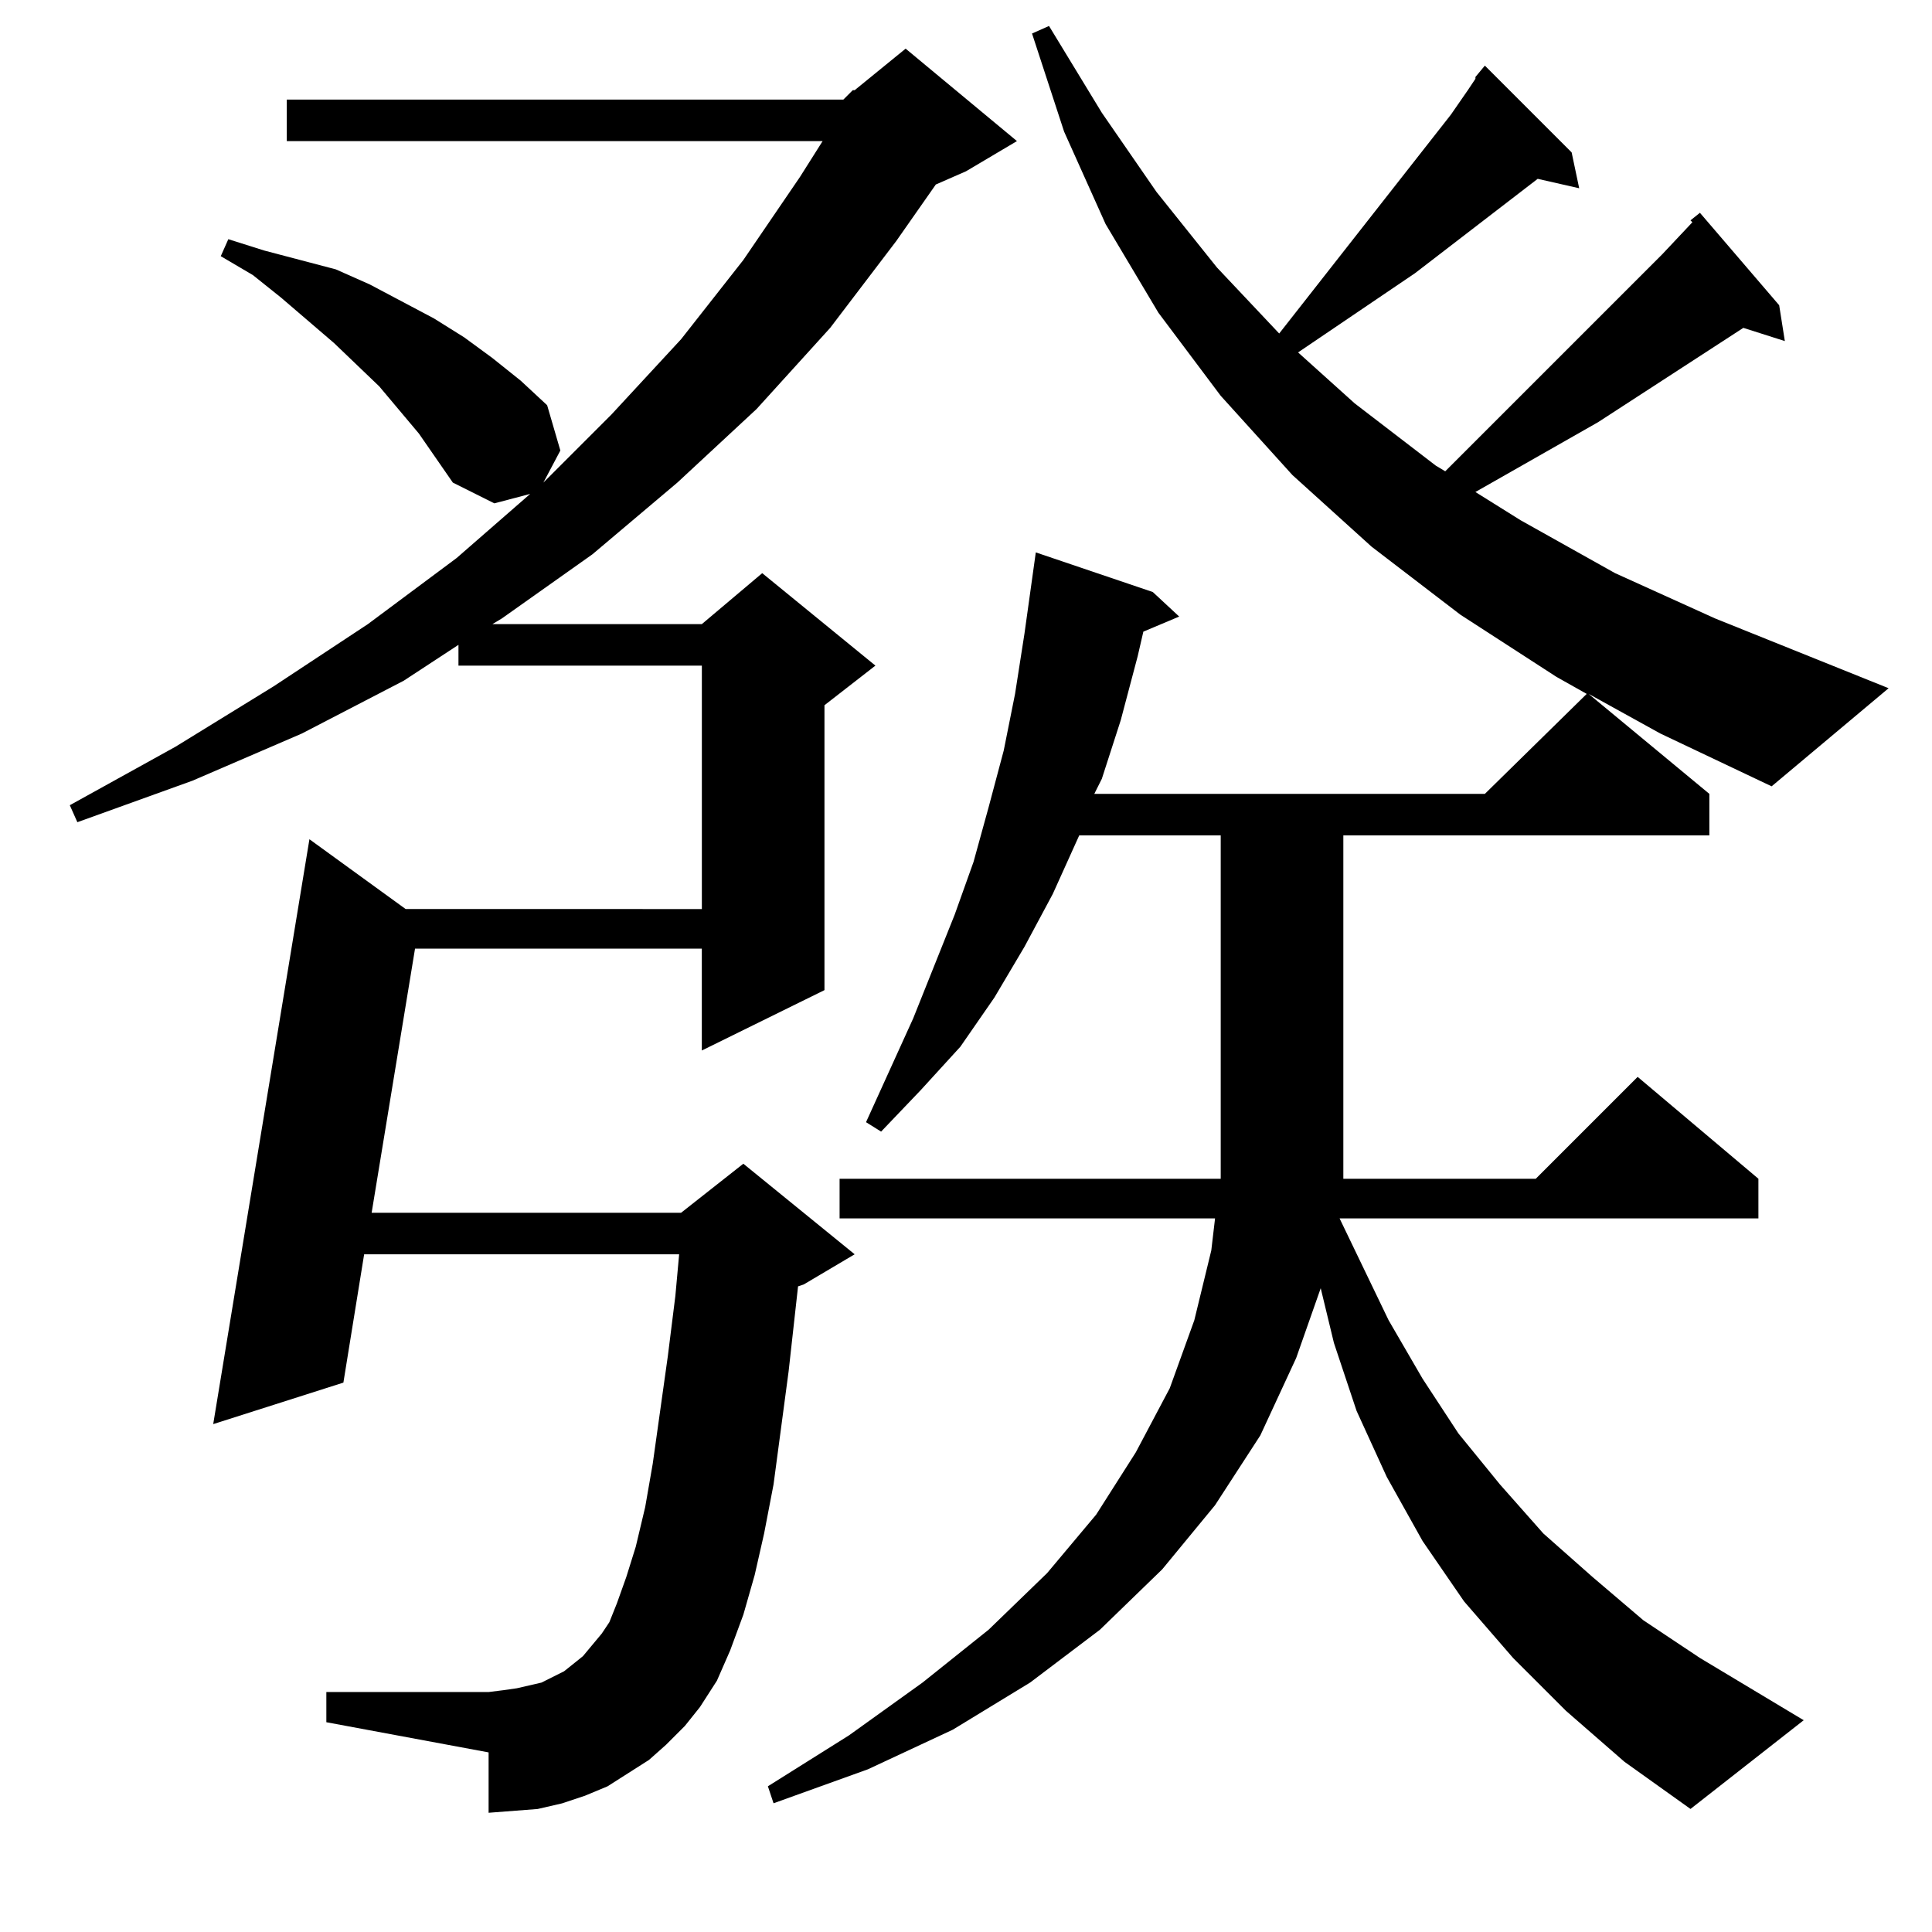 <?xml version="1.0" encoding="UTF-8" standalone="no"?>
<svg
   height="100"
   width="100"
   viewBox="0 0 100 100"
   version="1.1"
   id="svg1"
   xmlns="http://www.w3.org/2000/svg"
   xmlns:svg="http://www.w3.org/2000/svg">
  <defs
     id="defs1" />
  <path
     d="m 87.5,11.405 0.488,-0.391 4.102,4.785 0.293,1.855 -2.148,-0.684 -7.52,4.883 -6.348,3.613 2.344,1.465 4.883,2.734 5.176,2.344 8.984,3.613 -6.055,5.078 -5.762,-2.734 -3.711,-2.051 6.25,5.176 v 2.148 H 69.531 v 17.773 h 9.961 l 5.273,-5.273 6.25,5.273 v 2.051 H 69.336 l 2.539,5.273 1.758,3.027 1.855,2.832 2.148,2.637 2.246,2.539 2.539,2.246 2.637,2.246 2.93,1.953 5.371,3.223 L 87.5,93.631 84.082,91.19 81.055,88.553 78.32,85.819 75.781,82.889 l -2.148,-3.125 -1.855,-3.32 -1.562,-3.418 -1.172,-3.516 -0.684,-2.832 -1.27,3.613 -1.855,4.004 -2.344,3.613 -2.734,3.32 -3.223,3.125 -3.613,2.734 -4.004,2.441 -4.395,2.051 -4.883,1.758 -0.293,-0.879 4.199,-2.637 3.809,-2.734 3.418,-2.734 3.027,-2.93 2.539,-3.027 2.051,-3.223 1.758,-3.32 1.27,-3.516 0.879,-3.613 0.195,-1.66 H 43.457 V 61.014 H 63.184 V 43.241 h -7.324 l -1.367,3.027 -1.465,2.734 -1.562,2.637 -1.758,2.539 -2.051,2.246 -2.051,2.148 -0.781,-0.488 2.441,-5.371 2.148,-5.371 0.977,-2.734 0.781,-2.832 0.781,-2.93 0.586,-2.93 0.488,-3.125 0.586,-4.199 6.055,2.051 1.367,1.27 -1.855,0.781 -0.293,1.27 -0.879,3.32 -0.977,3.027 -0.391,0.781 h 20.215 l 5.273,-5.176 -1.562,-0.879 -4.98,-3.223 -4.59,-3.516 -4.102,-3.711 -3.711,-4.102 -3.223,-4.297 -2.734,-4.59 -2.148,-4.785 -1.66,-5.078 0.879,-0.391 2.734,4.492 2.832,4.102 3.125,3.906 3.223,3.418 8.887,-11.328 0.879,-1.27 0.391,-0.586 V 3.983 l 0.488,-0.586 4.492,4.492 0.391,1.855 -2.148,-0.488 -6.348,4.883 -6.055,4.102 2.93,2.637 4.199,3.223 0.488,0.293 11.23,-11.23 1.562,-1.66 z m -43.848,-6.25 0.488,-0.488 h 0.098 L 46.875,2.518 52.637,7.303 50,8.866 l -1.562,0.684 -2.051,2.93 -3.418,4.492 -3.809,4.199 -4.102,3.809 -4.395,3.711 -4.688,3.32 -0.488,0.293 h 10.84 l 3.125,-2.637 5.859,4.785 -2.637,2.051 v 14.746 l -6.348,3.125 v -5.273 h -14.844 l -2.246,13.672 h 16.016 l 3.223,-2.539 5.762,4.688 -2.637,1.562 -0.293,0.098 -0.488,4.395 -0.781,5.859 -0.488,2.539 -0.488,2.148 -0.586,2.051 -0.684,1.855 -0.684,1.562 -0.879,1.367 -0.781,0.977 -0.977,0.977 -0.879,0.781 -1.074,0.684 -1.074,0.684 -1.172,0.488 -1.172,0.391 -1.27,0.293 -1.27,0.098 -1.27,0.098 v -3.125 l -8.398,-1.562 v -1.562 h 8.398 l 0.781,-0.098 0.684,-0.098 1.27,-0.293 0.586,-0.293 0.586,-0.293 0.488,-0.391 0.488,-0.391 0.488,-0.586 0.488,-0.586 0.391,-0.586 0.391,-0.977 0.488,-1.367 0.488,-1.562 0.488,-2.051 0.391,-2.246 0.781,-5.566 0.391,-3.125 0.195,-2.148 H 18.848 l -1.074,6.641 -6.738,2.148 4.98,-30.273 4.98,3.613 H 36.328 V 34.452 H 23.73 V 33.377 L 20.898,35.233 15.625,37.967 9.961,40.409 4.004,42.557 3.613,41.678 l 5.469,-3.027 5.078,-3.125 4.883,-3.223 4.59,-3.418 3.809,-3.32 -1.855,0.488 -2.148,-1.074 -1.758,-2.539 -2.051,-2.441 -2.344,-2.246 -2.734,-2.344 -1.465,-1.172 -1.66,-0.977 0.391,-0.879 1.855,0.586 1.855,0.488 1.855,0.488 1.758,0.781 3.32,1.758 1.562,0.977 1.465,1.074 1.465,1.172 1.367,1.27 0.684,2.344 -0.879,1.66 3.516,-3.516 3.613,-3.906 3.223,-4.102 2.93,-4.297 1.172,-1.855 H 14.844 V 5.155 Z"
     id="text1"
     style="font-size:100px;font-family:HanaMinA;text-anchor:middle"
     aria-label="𤼵" />
</svg>
